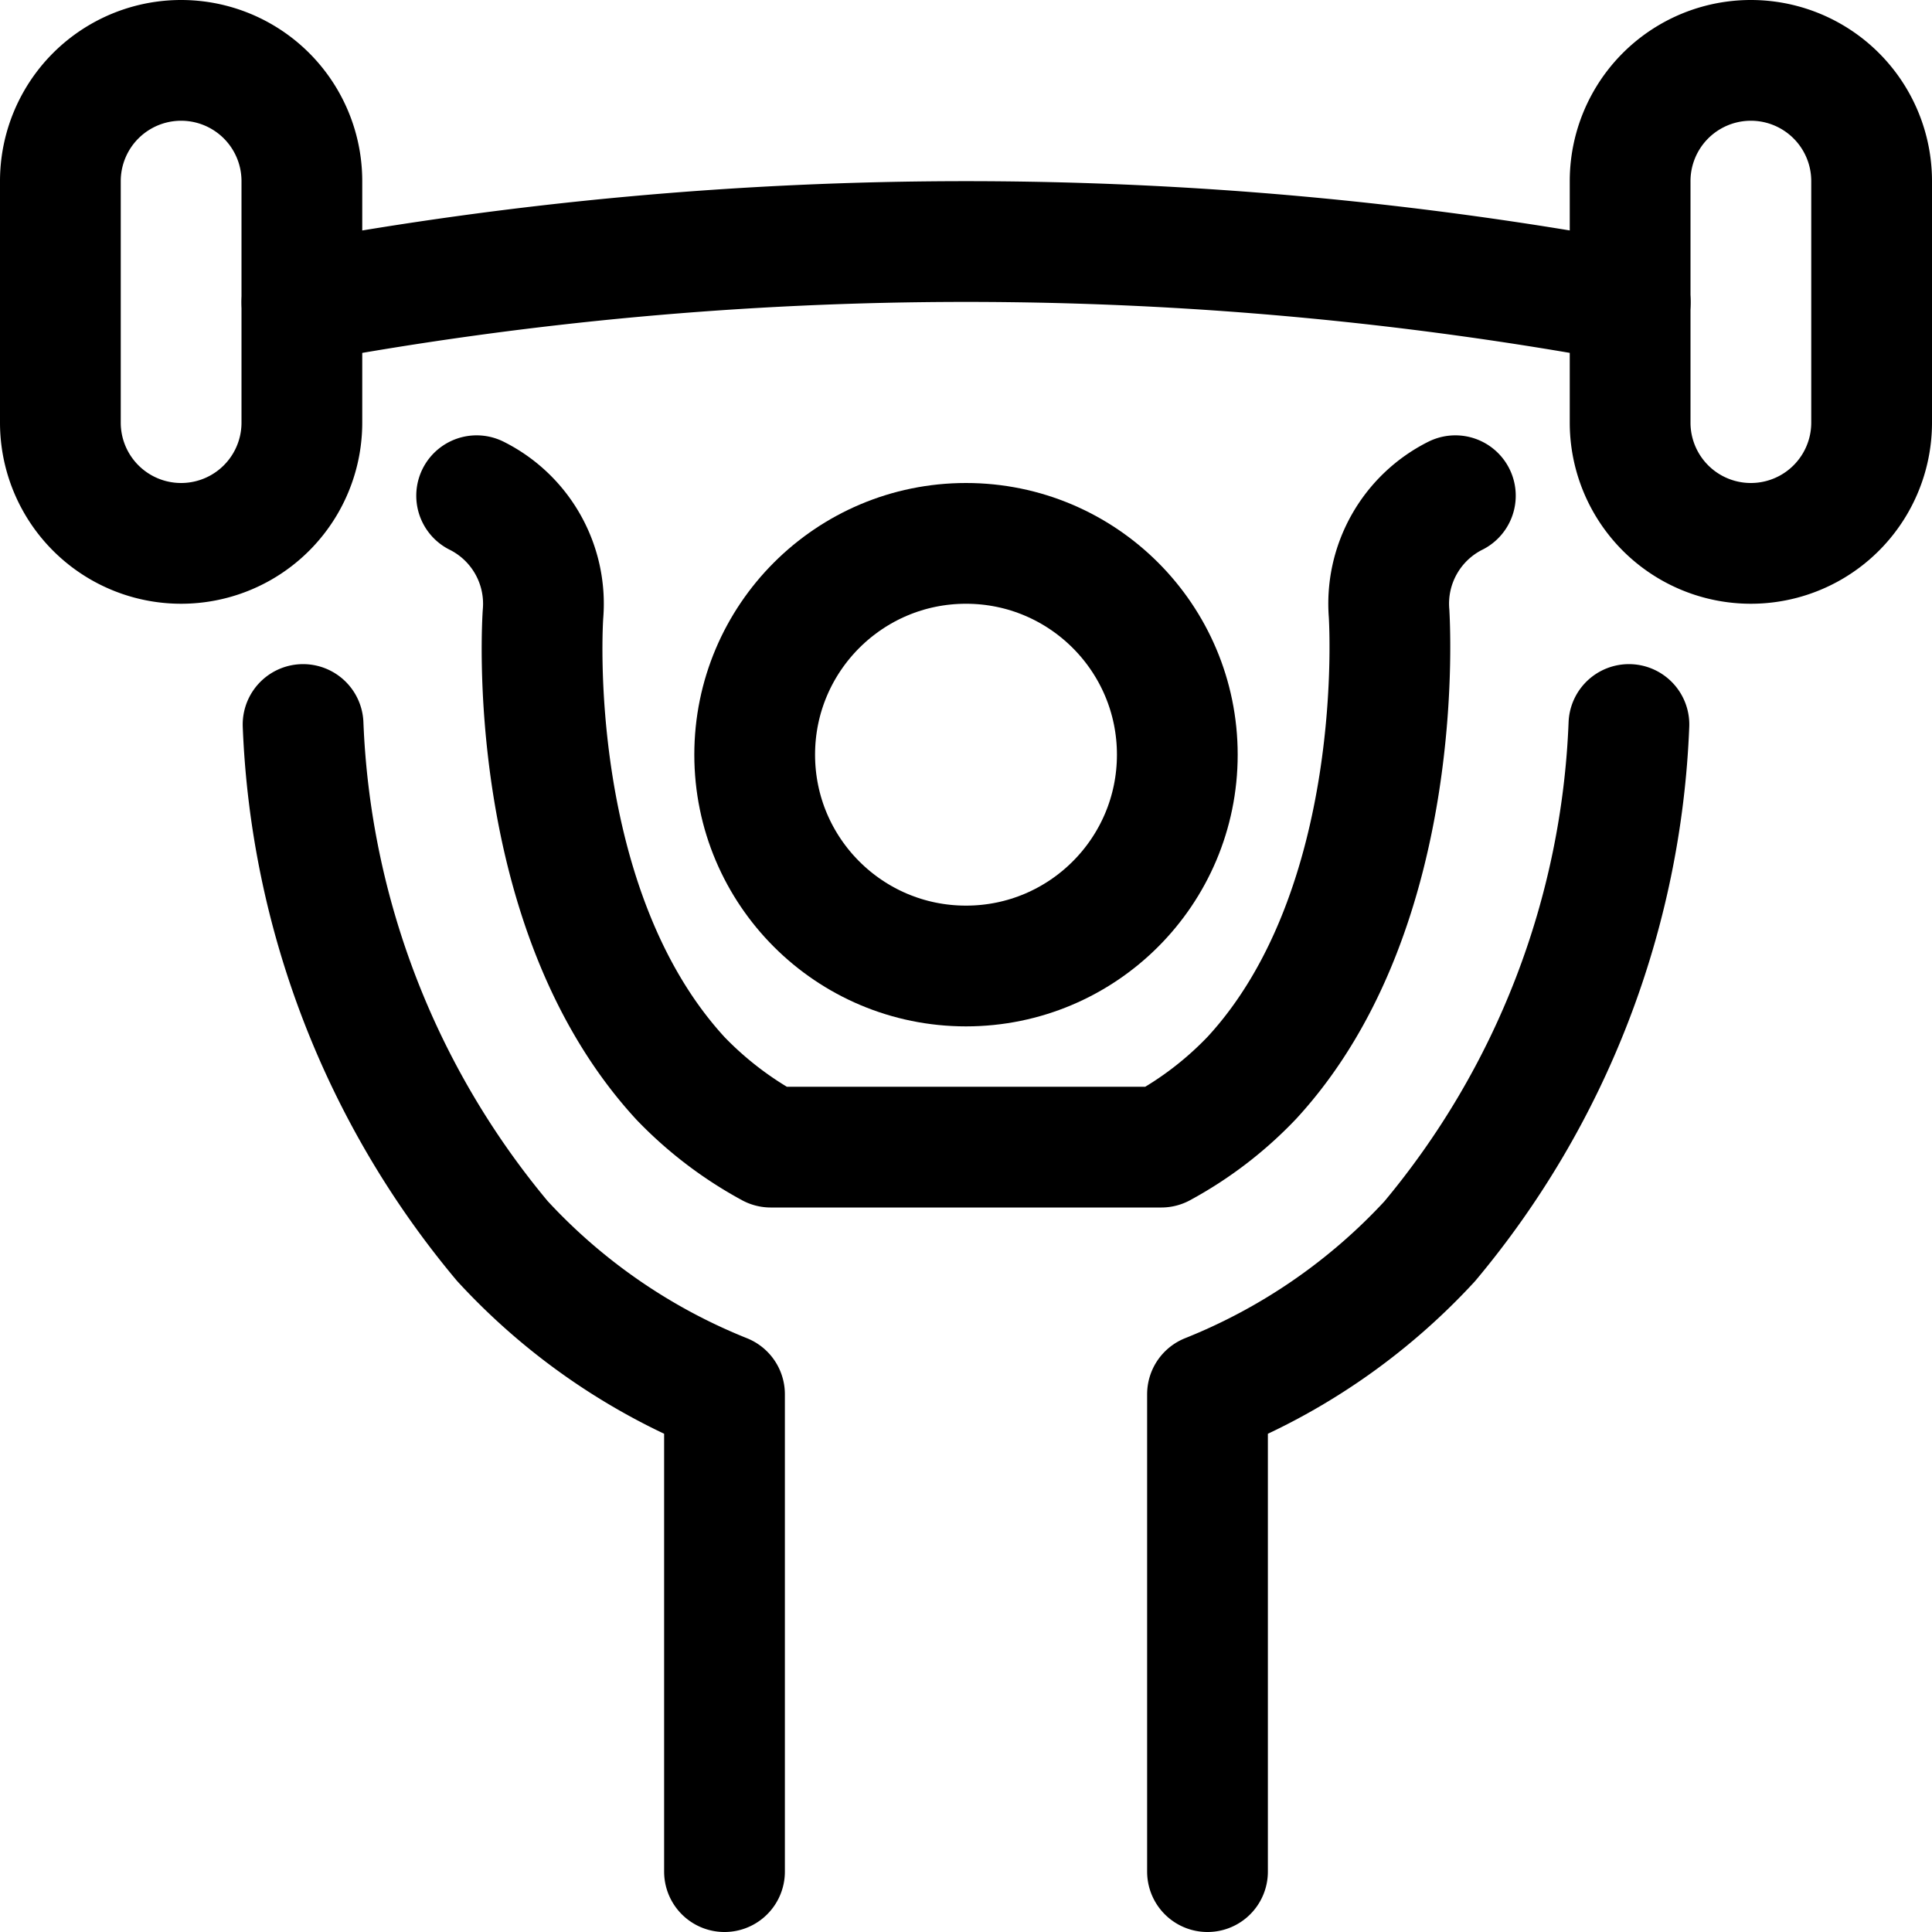 <svg id="Regular" xmlns="http://www.w3.org/2000/svg" viewBox="0 0 24 24"><defs><style>.cls-1{fill:none;stroke:currentColor;stroke-linecap:round;stroke-linejoin:round;stroke-width:1.5px;}</style></defs><title>fitness-weightlift</title><circle class="cls-1" cx="12" cy="9.375" r="2.625"/><path class="cls-1" d="M3.765,9A10.648,10.648,0,0,0,6.24,15.416,7.582,7.582,0,0,0,9,17.32v5.93"/><path class="cls-1" d="M18.079,6.158a1.5,1.5,0,0,0-.823,1.467c0,.036.243,3.644-1.7,5.759a4.538,4.538,0,0,1-1.13.866H9.575A4.6,4.6,0,0,1,8.457,13.4C6.5,11.278,6.74,7.689,6.746,7.62a1.5,1.5,0,0,0-.825-1.462"/><path class="cls-1" d="M15,23.25V17.32a7.582,7.582,0,0,0,2.76-1.9A10.648,10.648,0,0,0,20.235,9"/><path class="cls-1" d="M20.251,3.755a45.482,45.482,0,0,0-16.5,0"/><path class="cls-1" d="M23.25,5.25a1.5,1.5,0,0,1-3,0v-3a1.5,1.5,0,0,1,3,0Z"/><path class="cls-1" d="M3.75,5.25a1.5,1.5,0,0,1-3,0v-3a1.5,1.5,0,0,1,3,0Z"/></svg>